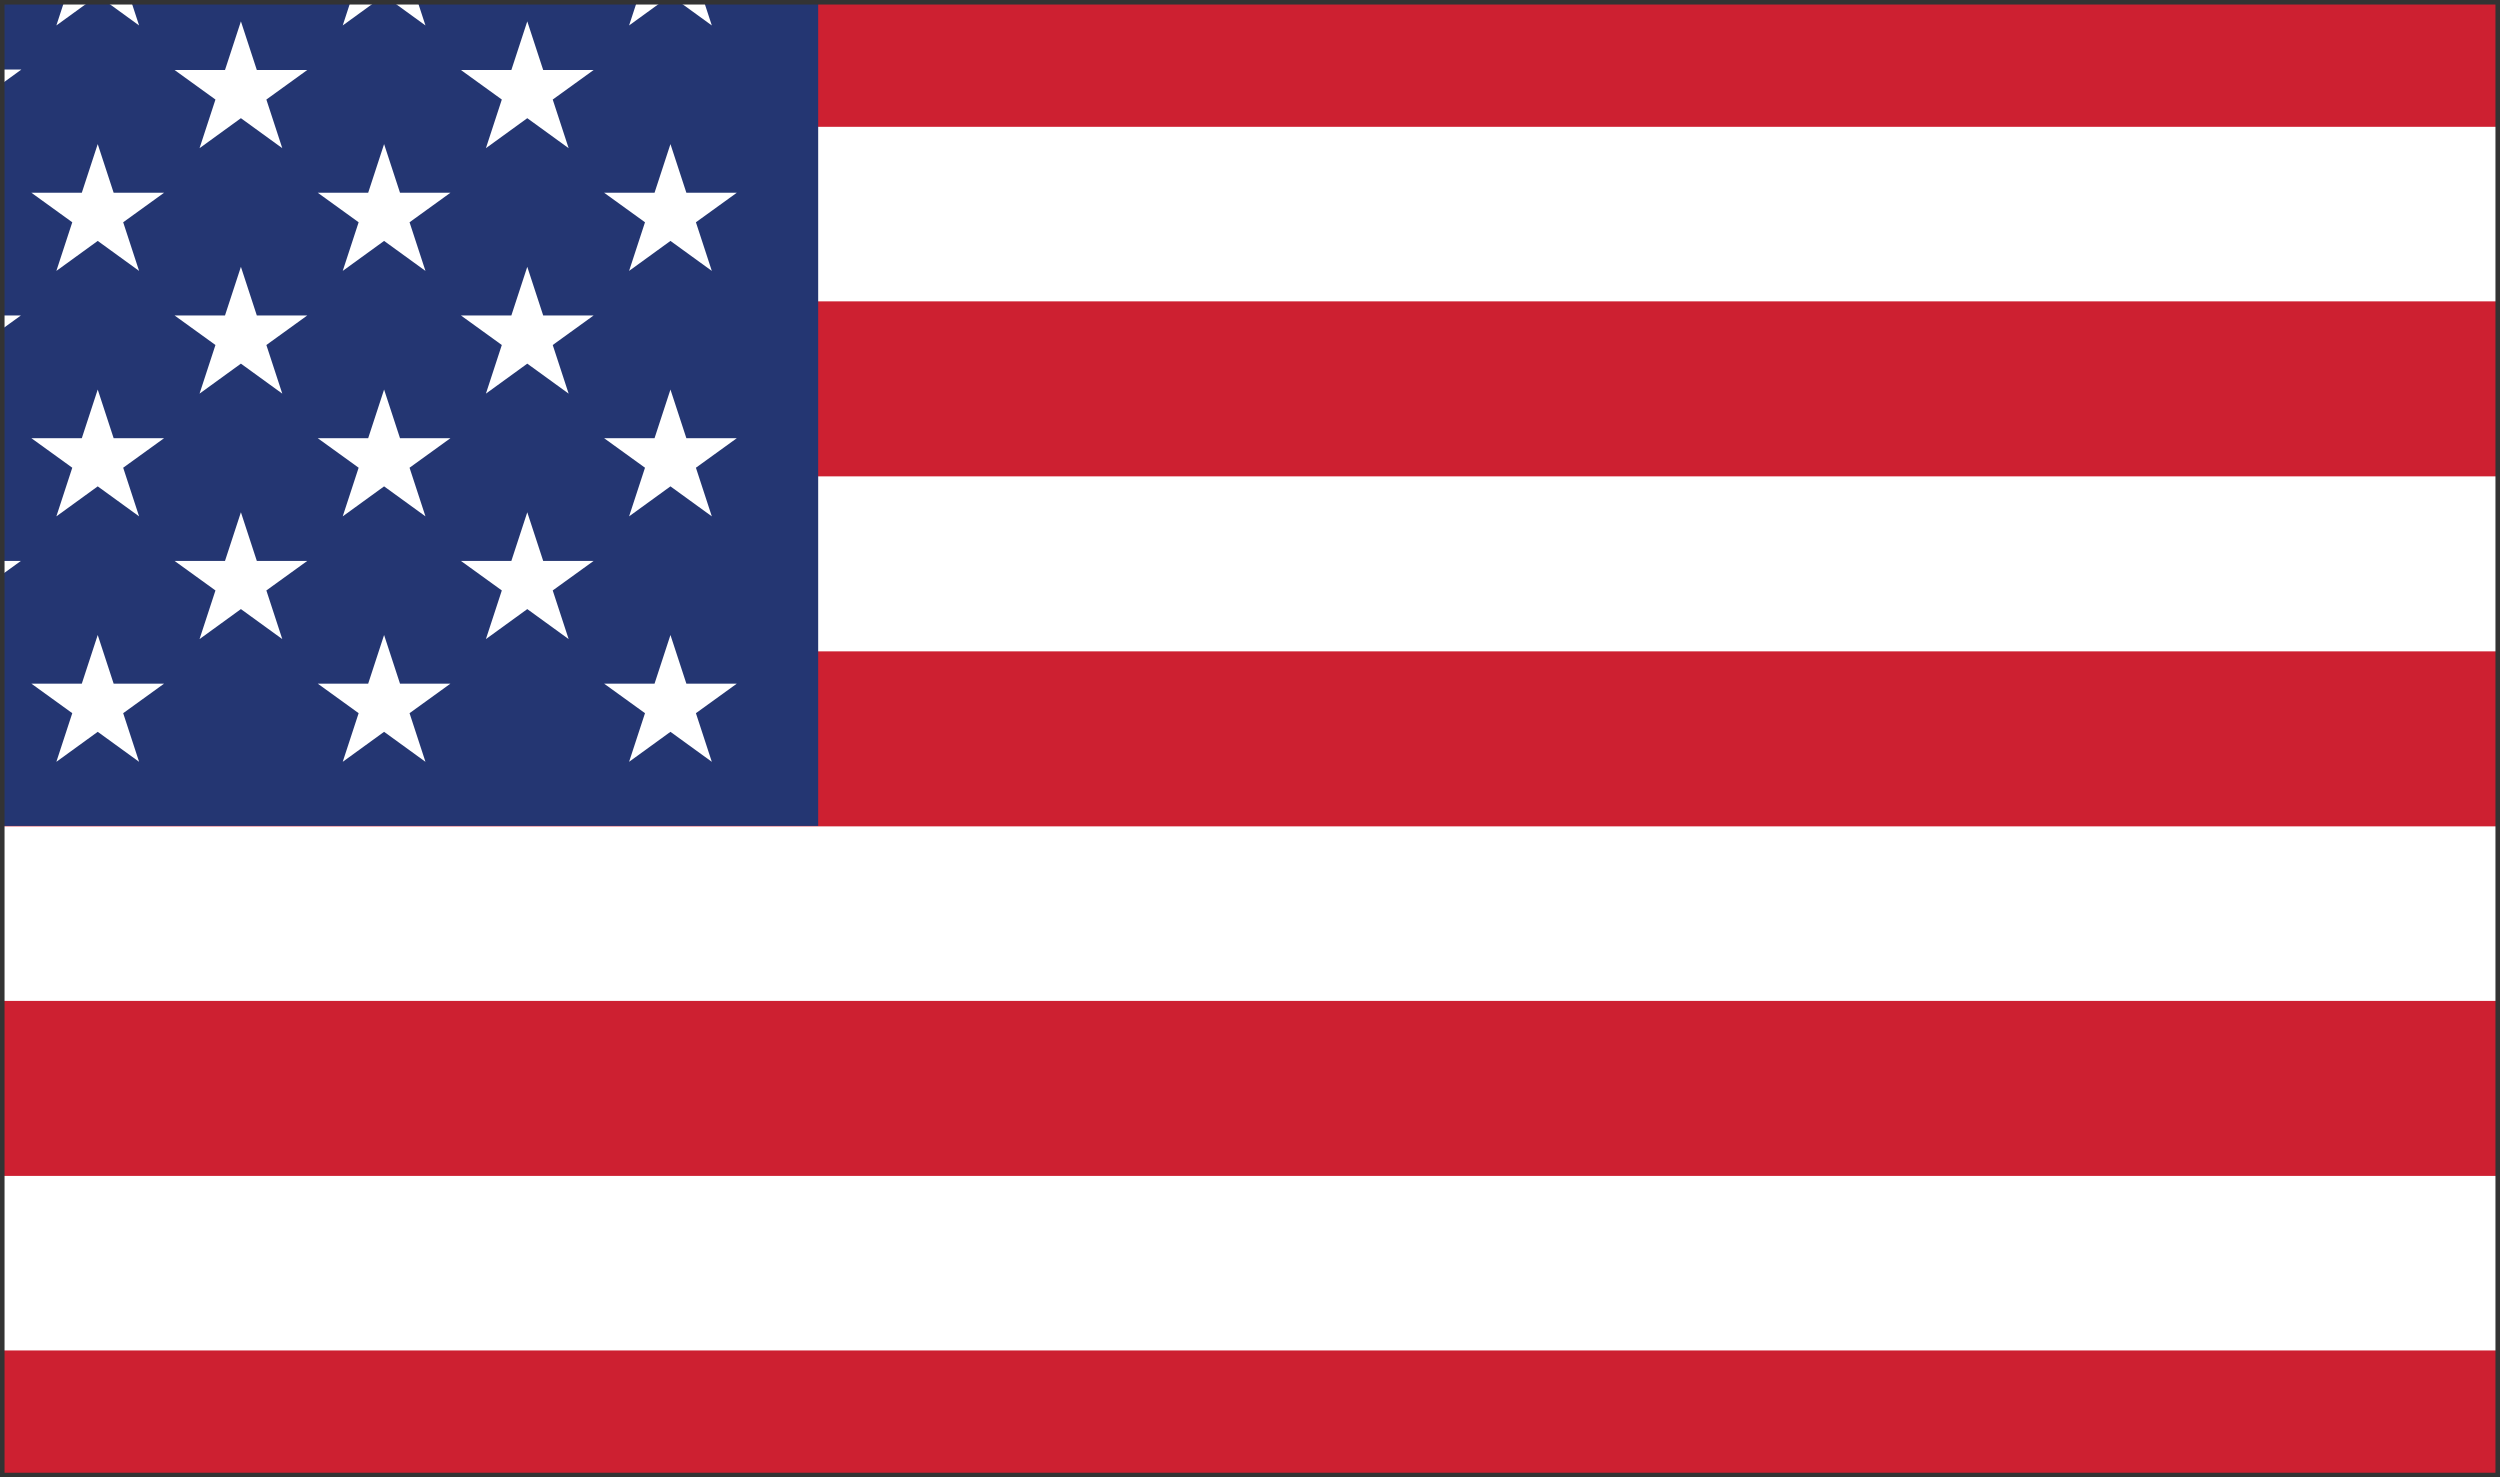 <?xml version="1.0" encoding="utf-8"?>
<!-- Generator: Adobe Illustrator 22.1.0, SVG Export Plug-In . SVG Version: 6.00 Build 0)  -->
<svg version="1.1" id="Layer_1" xmlns="http://www.w3.org/2000/svg" xmlns:xlink="http://www.w3.org/1999/xlink" x="0px" y="0px"
	 viewBox="0 0 1100 650" style="enable-background:new 0 0 1100 650;" xml:space="preserve">
<style type="text/css">
	.st0{fill:#FFFFFF;}
	.st1{fill:#CD2031;}
	.st2{fill:#243672;}
	.st3{fill:#333333;}
</style>
<g id="Layer_1_1_">
	<rect x="-400" y="-175" class="st0" width="1900" height="1000"/>
	<rect x="-400" y="-175" class="st1" width="1900" height="77"/>
	<rect x="-400" y="-21.2" class="st1" width="1900" height="77"/>
	<rect x="-400" y="132.6" class="st1" width="1900" height="77"/>
	<rect x="-400" y="286.6" class="st1" width="1900" height="77"/>
	<rect x="-400" y="440.4" class="st1" width="1900" height="77"/>
	<rect x="-400" y="594.2" class="st1" width="1900" height="77"/>
	<rect x="-400" y="748" class="st1" width="1900" height="77"/>
	<rect x="-400" y="-175" class="st2" width="760" height="538.4"/>
	<polygon class="st0" points="-209,-152.6 -216,-131.2 -238.2,-131.2 -220.2,-118.2 -227.2,-96.8 -209,-110 -190.8,-96.8 
		-197.8,-118.2 -179.8,-131.2 -202,-131.2 	"/>
	<polygon class="st0" points="-83,-152.6 -90,-131.2 -112.2,-131.2 -94.2,-118.2 -101.2,-96.8 -83,-110 -64.8,-96.8 -71.8,-118.2 
		-53.8,-131.2 -76,-131.2 	"/>
	<polygon class="st0" points="43,-152.6 36,-131.2 13.8,-131.2 31.8,-118.2 24.8,-96.8 43,-110 61.2,-96.8 54.2,-118.2 72.2,-131.2 
		50,-131.2 	"/>
	<polygon class="st0" points="169,-152.6 162,-131.2 139.8,-131.2 157.8,-118.2 150.8,-96.8 169,-110 187.2,-96.8 180.2,-118.2 
		198.2,-131.2 176,-131.2 	"/>
	<polygon class="st0" points="283.8,-118.2 276.8,-96.8 295,-110 313.2,-96.8 306.2,-118.2 324.2,-131.2 302,-131.2 295,-152.6 
		288,-131.2 265.8,-131.2 	"/>
	<polygon class="st0" points="-272,-98.6 -279,-77.2 -301.2,-77.2 -283.2,-64.2 -290.2,-42.8 -272,-56 -253.8,-42.8 -260.8,-64.2 
		-242.8,-77.2 -265,-77.2 	"/>
	<polygon class="st0" points="-146,-98.6 -153,-77.2 -175.2,-77.2 -157.2,-64.2 -164.2,-42.8 -146,-56 -127.8,-42.8 -134.8,-64.2 
		-116.8,-77.2 -139,-77.2 	"/>
	<path class="st0" d="M-20-98.6l-7,21.2h-22.4l18.2,13.2l-7,21.2L-20-56.2L-1.8-43l-7-21.2L9.4-77.4H-13L-20-98.6z M-20-67.8
		L-20-67.8L-20-67.8L-20-67.8L-20-67.8z"/>
	<polygon class="st0" points="106,-98.6 99,-77.2 76.8,-77.2 94.8,-64.2 87.8,-42.8 106,-56 124.2,-42.8 117.2,-64.2 135.2,-77.2 
		113,-77.2 	"/>
	<polygon class="st0" points="232,-98.6 225,-77.2 202.8,-77.2 220.8,-64.2 213.8,-42.8 232,-56 250.2,-42.8 243.2,-64.2 
		261.2,-77.2 239,-77.2 	"/>
	<polygon class="st0" points="-335,-44.6 -342,-23.2 -364.2,-23.2 -346.2,-10.2 -353.2,11.2 -335,-2 -316.8,11.2 -323.8,-10.2 
		-305.8,-23.2 -328,-23.2 	"/>
	<polygon class="st0" points="-209,-44.6 -216,-23.2 -238.2,-23.2 -220.2,-10.2 -227.2,11.2 -209,-2 -190.8,11.2 -197.8,-10.2 
		-179.8,-23.2 -202,-23.2 	"/>
	<polygon class="st0" points="-83,-44.6 -90,-23.2 -112.2,-23.2 -94.2,-10.2 -101.2,11.2 -83,-2 -64.8,11.2 -71.8,-10.2 
		-53.8,-23.2 -76,-23.2 	"/>
	<polygon class="st0" points="43,-44.6 36,-23.2 13.8,-23.2 31.8,-10.2 24.8,11.2 43,-2 61.2,11.2 54.2,-10.2 72.2,-23.2 50,-23.2 	
		"/>
	<polygon class="st0" points="169,-44.6 162,-23.2 139.8,-23.2 157.8,-10.2 150.8,11.2 169,-2 187.2,11.2 180.2,-10.2 198.2,-23.2 
		176,-23.2 	"/>
	<polygon class="st0" points="295,-44.6 288,-23.2 265.8,-23.2 283.8,-10.2 276.8,11.2 295,-2 313.2,11.2 306.2,-10.2 324.2,-23.2 
		302,-23.2 	"/>
	<polygon class="st0" points="-272,9.4 -279,30.8 -301.2,30.8 -283.2,43.8 -290.2,65.2 -272,52 -253.8,65.2 -260.8,43.8 
		-242.8,30.8 -265,30.8 	"/>
	<polygon class="st0" points="-146,9.4 -153,30.8 -175.2,30.8 -157.2,43.8 -164.2,65.2 -146,52 -127.8,65.2 -134.8,43.8 
		-116.8,30.8 -139,30.8 	"/>
	<path class="st0" d="M-20,9.4l-7,21.2h-22.4l18.2,13.2l-7,21.2L-20,51.8L-1.8,65l-7-21.2L9.4,30.6H-13L-20,9.4z M-20,40.2L-20,40.2
		L-20,40.2L-20,40.2z"/>
	<polygon class="st0" points="106,9.4 99,30.8 76.8,30.8 94.8,43.8 87.8,65.2 106,52 124.2,65.2 117.2,43.8 135.2,30.8 113,30.8 	
		"/>
	<polygon class="st0" points="232,9.4 225,30.8 202.8,30.8 220.8,43.8 213.8,65.2 232,52 250.2,65.2 243.2,43.8 261.2,30.8 
		239,30.8 	"/>
	<polygon class="st0" points="-335,63.4 -342,84.8 -364.2,84.8 -346.2,97.8 -353.2,119.2 -335,106 -316.8,119.2 -323.8,97.8 
		-305.8,84.8 -328,84.8 	"/>
	<polygon class="st0" points="-209,63.4 -216,84.8 -238.2,84.8 -220.2,97.8 -227.2,119.2 -209,106 -190.8,119.2 -197.8,97.8 
		-179.8,84.8 -202,84.8 	"/>
	<polygon class="st0" points="-83,63.4 -90,84.8 -112.2,84.8 -94.2,97.8 -101.2,119.2 -83,106 -64.8,119.2 -71.8,97.8 -53.8,84.8 
		-76,84.8 	"/>
	<polygon class="st0" points="43,63.4 36,84.8 13.8,84.8 31.8,97.8 24.8,119.2 43,106 61.2,119.2 54.2,97.8 72.2,84.8 50,84.8 	"/>
	<polygon class="st0" points="169,63.4 162,84.8 139.8,84.8 157.8,97.8 150.8,119.2 169,106 187.2,119.2 180.2,97.8 198.2,84.8 
		176,84.8 	"/>
	<polygon class="st0" points="295,63.4 288,84.8 265.8,84.8 283.8,97.8 276.8,119.2 295,106 313.2,119.2 306.2,97.8 324.2,84.8 
		302,84.8 	"/>
	<polygon class="st0" points="-272,117.4 -279,138.8 -301.2,138.8 -283.2,151.8 -290.2,173.2 -272,160 -253.8,173.2 -260.8,151.8 
		-242.8,138.8 -265,138.8 	"/>
	<polygon class="st0" points="-146,117.4 -153,138.8 -175.2,138.8 -157.2,151.8 -164.2,173.2 -146,160 -127.8,173.2 -134.8,151.8 
		-116.8,138.8 -139,138.8 	"/>
	<polygon class="st0" points="-20,117.4 -27,138.8 -49.2,138.8 -31.2,151.8 -38.2,173.2 -20,160 -1.8,173.2 -8.8,151.8 9.2,138.8 
		-13,138.8 	"/>
	<polygon class="st0" points="106,117.4 99,138.8 76.8,138.8 94.8,151.8 87.8,173.2 106,160 124.2,173.2 117.2,151.8 135.2,138.8 
		113,138.8 	"/>
	<polygon class="st0" points="232,117.4 225,138.8 202.8,138.8 220.8,151.8 213.8,173.2 232,160 250.2,173.2 243.2,151.8 
		261.2,138.8 239,138.8 	"/>
	<path class="st0" d="M-335,171.4l-7,21.2h-22.2l18.2,13.2l-7,21.2l18.2-13.2l18.2,13.2l-7-21.2l18.2-13.2H-328L-335,171.4z
		 M-335,202.2L-335,202.2L-335,202.2L-335,202.2L-335,202.2z"/>
	<polygon class="st0" points="-209,171.4 -216,192.8 -238.2,192.8 -220.2,205.8 -227.2,227.2 -209,214 -190.8,227.2 -197.8,205.8 
		-179.8,192.8 -202,192.8 	"/>
	<polygon class="st0" points="-83,171.4 -90,192.8 -112.2,192.8 -94.2,205.8 -101.2,227.2 -83,214 -64.8,227.2 -71.8,205.8 
		-53.8,192.8 -76,192.8 	"/>
	<polygon class="st0" points="43,171.4 36,192.8 13.8,192.8 31.8,205.8 24.8,227.2 43,214 61.2,227.2 54.2,205.8 72.2,192.8 
		50,192.8 	"/>
	<polygon class="st0" points="169,171.4 162,192.8 139.8,192.8 157.8,205.8 150.8,227.2 169,214 187.2,227.2 180.2,205.8 
		198.2,192.8 176,192.8 	"/>
	<polygon class="st0" points="295,171.4 288,192.8 265.8,192.8 283.8,205.8 276.8,227.2 295,214 313.2,227.2 306.2,205.8 
		324.2,192.8 302,192.8 	"/>
	<polygon class="st0" points="-265,246.8 -272,225.4 -279,246.8 -301.2,246.8 -283.2,259.8 -290.2,281.2 -272,268 -253.8,281.2 
		-260.8,259.8 -242.8,246.8 	"/>
	<polygon class="st0" points="-139,246.8 -146,225.4 -153,246.8 -175.2,246.8 -157.2,259.8 -164.2,281.2 -146,268 -127.8,281.2 
		-134.8,259.8 -116.8,246.8 	"/>
	<polygon class="st0" points="-13,246.8 -20,225.4 -27,246.8 -49.2,246.8 -31.2,259.8 -38.2,281.2 -20,268 -1.8,281.2 -8.8,259.8 
		9.2,246.8 	"/>
	<polygon class="st0" points="113,246.8 106,225.4 99,246.8 76.8,246.8 94.8,259.8 87.8,281.2 106,268 124.2,281.2 117.2,259.8 
		135.2,246.8 	"/>
	<polygon class="st0" points="239,246.8 232,225.4 225,246.8 202.8,246.8 220.8,259.8 213.8,281.2 232,268 250.2,281.2 243.2,259.8 
		261.2,246.8 	"/>
	<path class="st0" d="M-328,300.8l-7-21.2l-7,21.2h-22.2L-346,314l-7,21.2l18.2-13.2l18.2,13.2l-7-21.2l18.2-13.2H-328z M-335,310.2
		L-335,310.2L-335,310.2L-335,310.2z"/>
	<polygon class="st0" points="-202,300.8 -209,279.4 -216,300.8 -238.2,300.8 -220.2,313.8 -227.2,335.2 -209,322 -190.8,335.2 
		-197.8,313.8 -179.8,300.8 	"/>
	<polygon class="st0" points="-76,300.8 -83,279.4 -90,300.8 -112.2,300.8 -94.2,313.8 -101.2,335.2 -83,322 -64.8,335.2 
		-71.8,313.8 -53.8,300.8 	"/>
	<polygon class="st0" points="50,300.8 43,279.4 36,300.8 13.8,300.8 31.8,313.8 24.8,335.2 43,322 61.2,335.2 54.2,313.8 
		72.2,300.8 	"/>
	<polygon class="st0" points="176,300.8 169,279.4 162,300.8 139.8,300.8 157.8,313.8 150.8,335.2 169,322 187.2,335.2 180.2,313.8 
		198.2,300.8 	"/>
	<polygon class="st0" points="302,300.8 295,279.4 288,300.8 265.8,300.8 283.8,313.8 276.8,335.2 295,322 313.2,335.2 306.2,313.8 
		324.2,300.8 	"/>
	<polygon class="st0" points="-335,-152.6 -342,-131.2 -364.2,-131.2 -346.2,-118.2 -353.2,-96.8 -335,-110 -316.8,-96.8 
		-323.8,-118.2 -305.8,-131.2 -328,-131.2 	"/>
</g>
<g id="Layer_2_1_">
	<g>
		<path class="st3" d="M1098,2v646H2V2H1098 M1100,0H0v650h1100V0L1100,0z"/>
	</g>
</g>
</svg>
